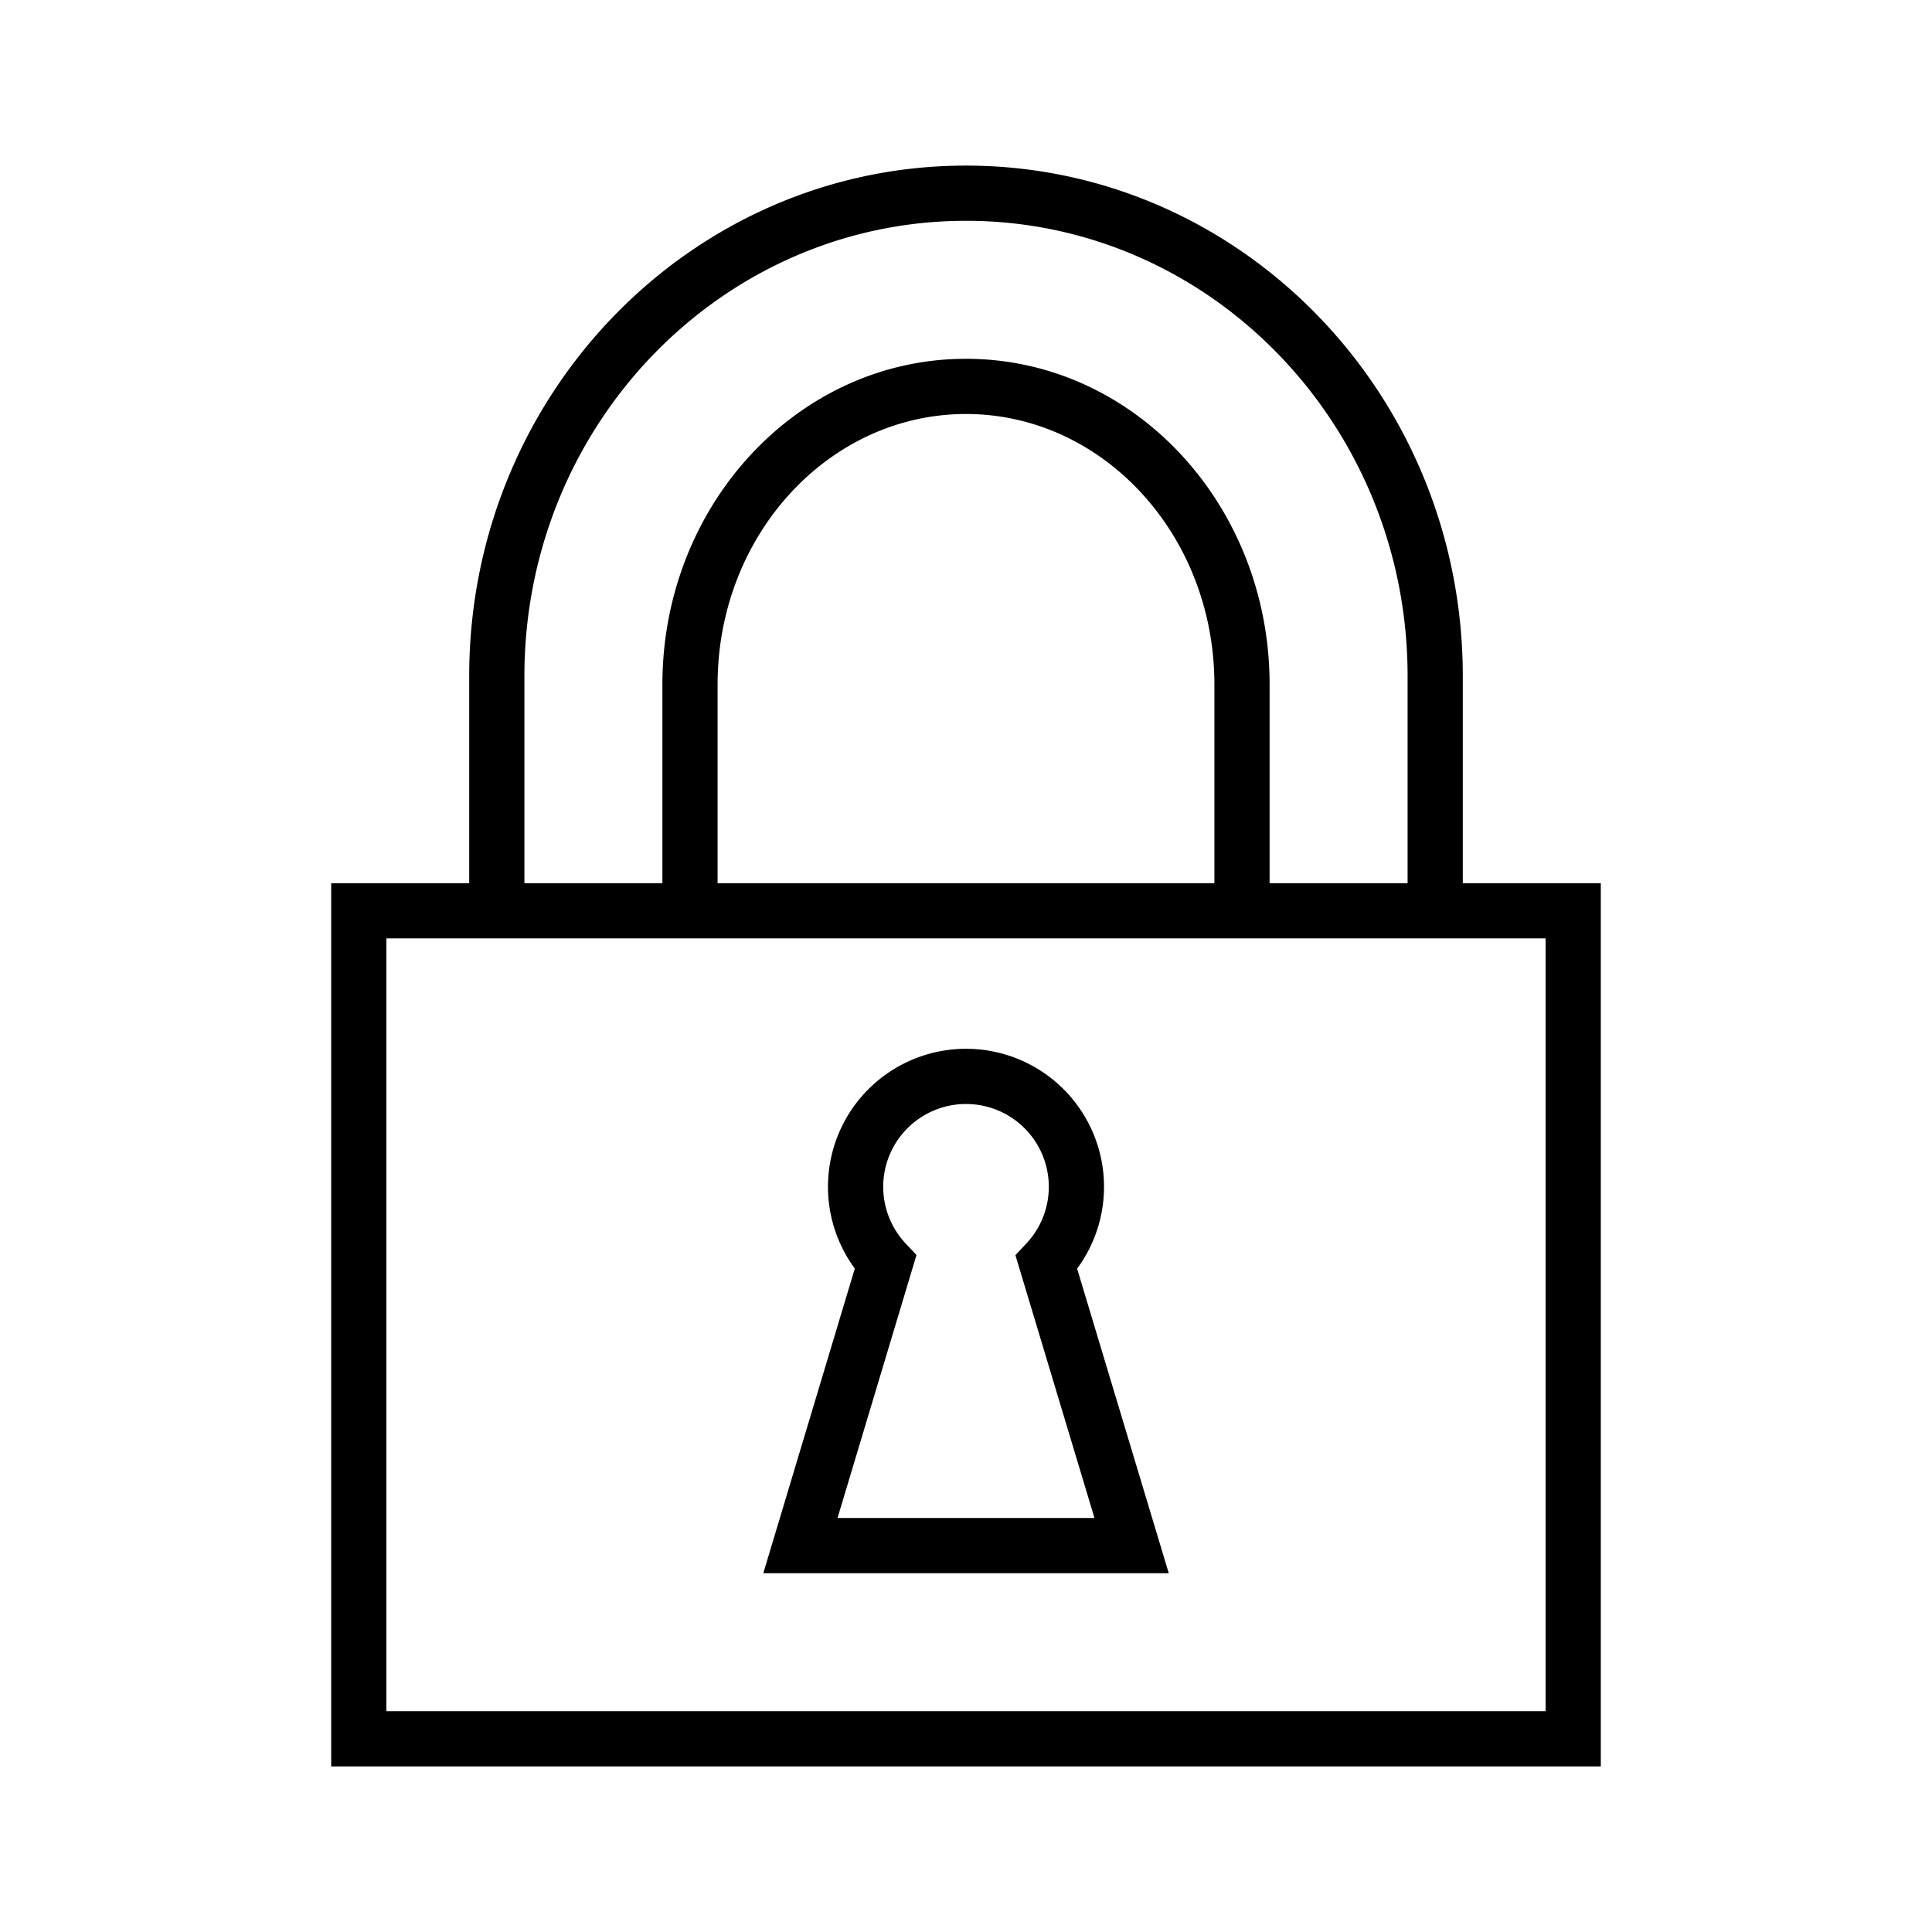 <svg width="70" height="70" xmlns="http://www.w3.org/2000/svg" xmlns:xlink="http://www.w3.org/1999/xlink"><defs><path d="M23 0c9.948 0 18 8.29 18 18.5V26h5v32H0V26h5v-7.5C5 8.29 13.052 0 23 0zm21 28H2v28h42V28zm-21 4a5 5 0 014.026 7.966L30.346 51h-14.69l3.315-11.038A5 5 0 0123 32zm0 2a3 3 0 00-2.188 5.052l.394.42L18.345 49h9.31l-2.865-9.524.395-.42A3 3 0 0023 34zm0-32C14.17 2 7 9.38 7 18.5V26h5v-7.2C12 12.3 16.907 7 23 7s11 5.3 11 11.8V26h5v-7.5C39 9.38 31.83 2 23 2zm0 7c-4.953 0-9 4.371-9 9.8V26h18v-7.2c0-5.429-4.047-9.8-9-9.8z" id="a"/></defs><g fill="none" fill-rule="evenodd"><path d="M0 0h70v70H0z"/><use fill="currentColor" fill-rule="nonzero" xlink:href="#a" transform="translate(12 6)"/></g></svg>
